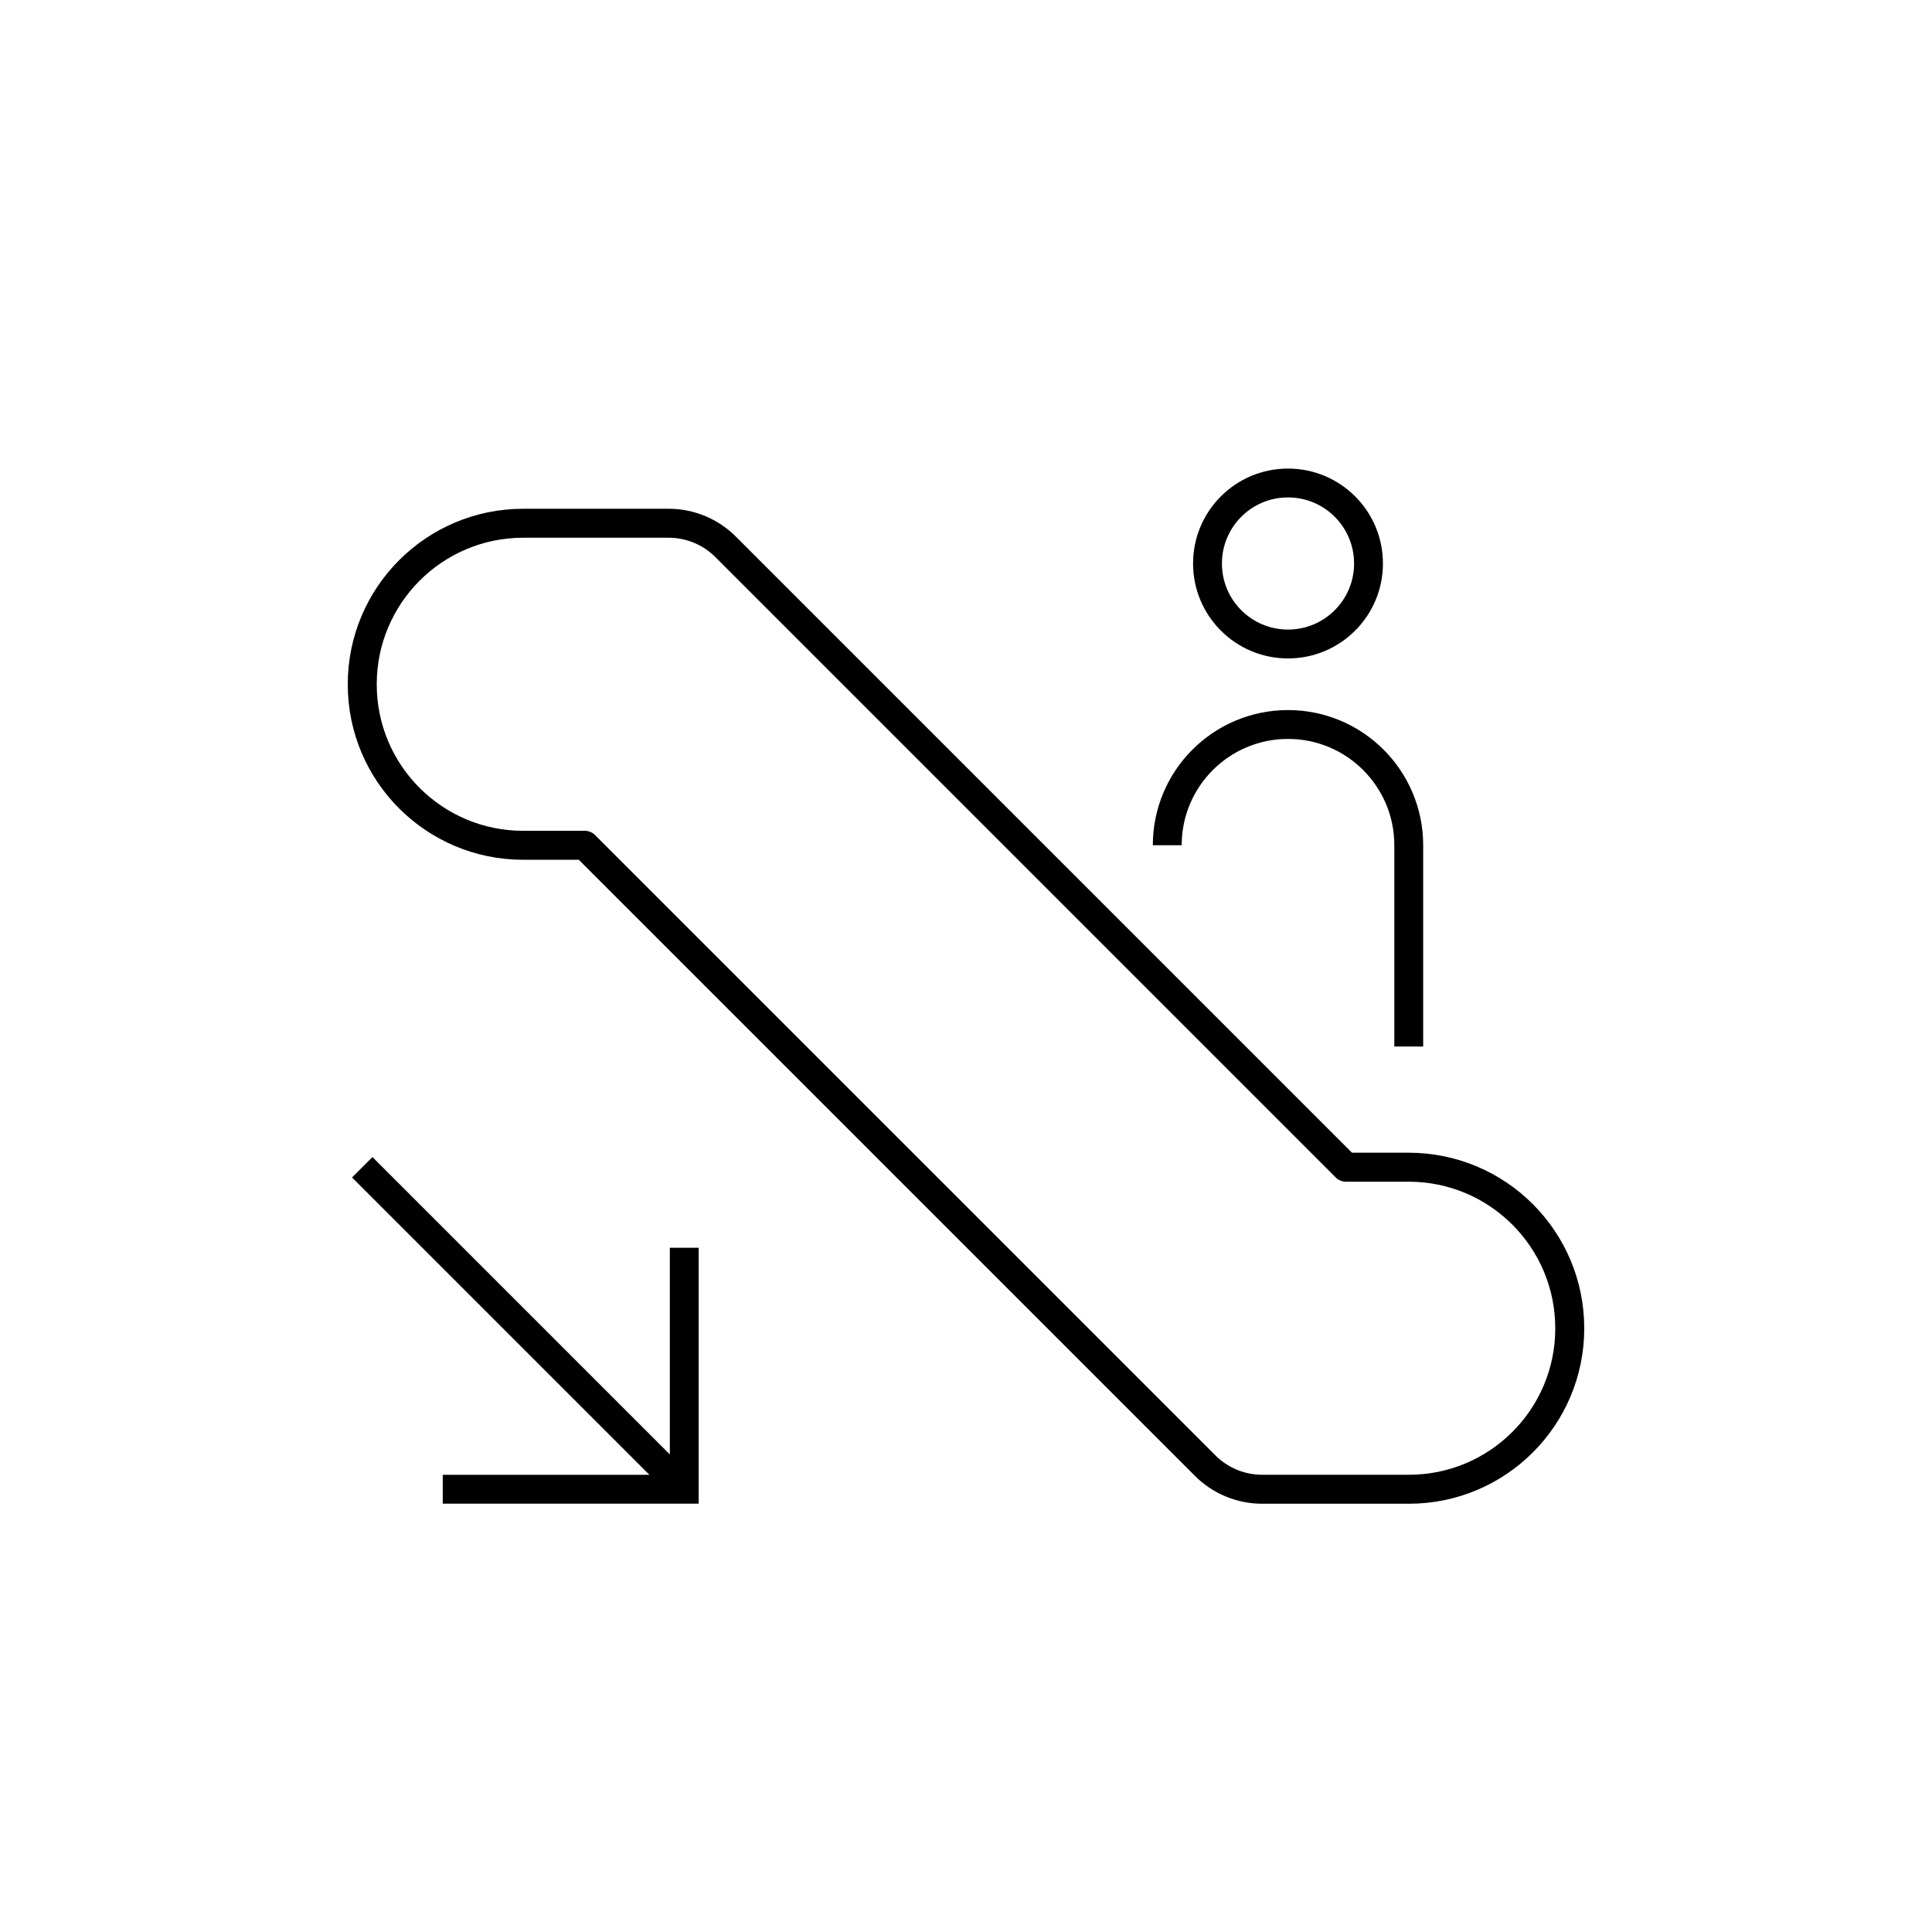<svg xmlns="http://www.w3.org/2000/svg" xmlns:xlink="http://www.w3.org/1999/xlink" x="0" y="0" version="1.1" viewBox="0 0 48 48" xml:space="preserve" style="enable-background:new 0 0 48 48"><g id="escalator_down"><g id="escalator_down_1_"><path style="fill:none;stroke:#000;stroke-width:.717;stroke-miterlimit:10" d="M32,12c1.105,0,2,0.895,2,2s-0.895,2-2,2 c-1.105,0-2-0.895-2-2S30.895,12,32,12z M11,37h6v-6 M17,37l-8-8 M35,26v-5c0-1.657-1.343-3-3-3c-1.657,0-3,1.343-3,3"/><path style="fill:none;stroke:#000;stroke-width:.72;stroke-linecap:round;stroke-linejoin:round;stroke-miterlimit:10" d="M33.44,28.998L18.028,13.586C17.653,13.211,17.144,13,16.614,13H13c-2.209,0-4,1.791-4,4v0.004c0,2.208,1.79,3.997,3.997,3.997 h1.532l15.414,15.413C30.318,36.789,30.827,37,31.357,37h3.647C37.211,37,39,35.211,39,33.004V33c0-2.209-1.791-4.001-4.001-4.001 H33.44"/></g></g></svg>